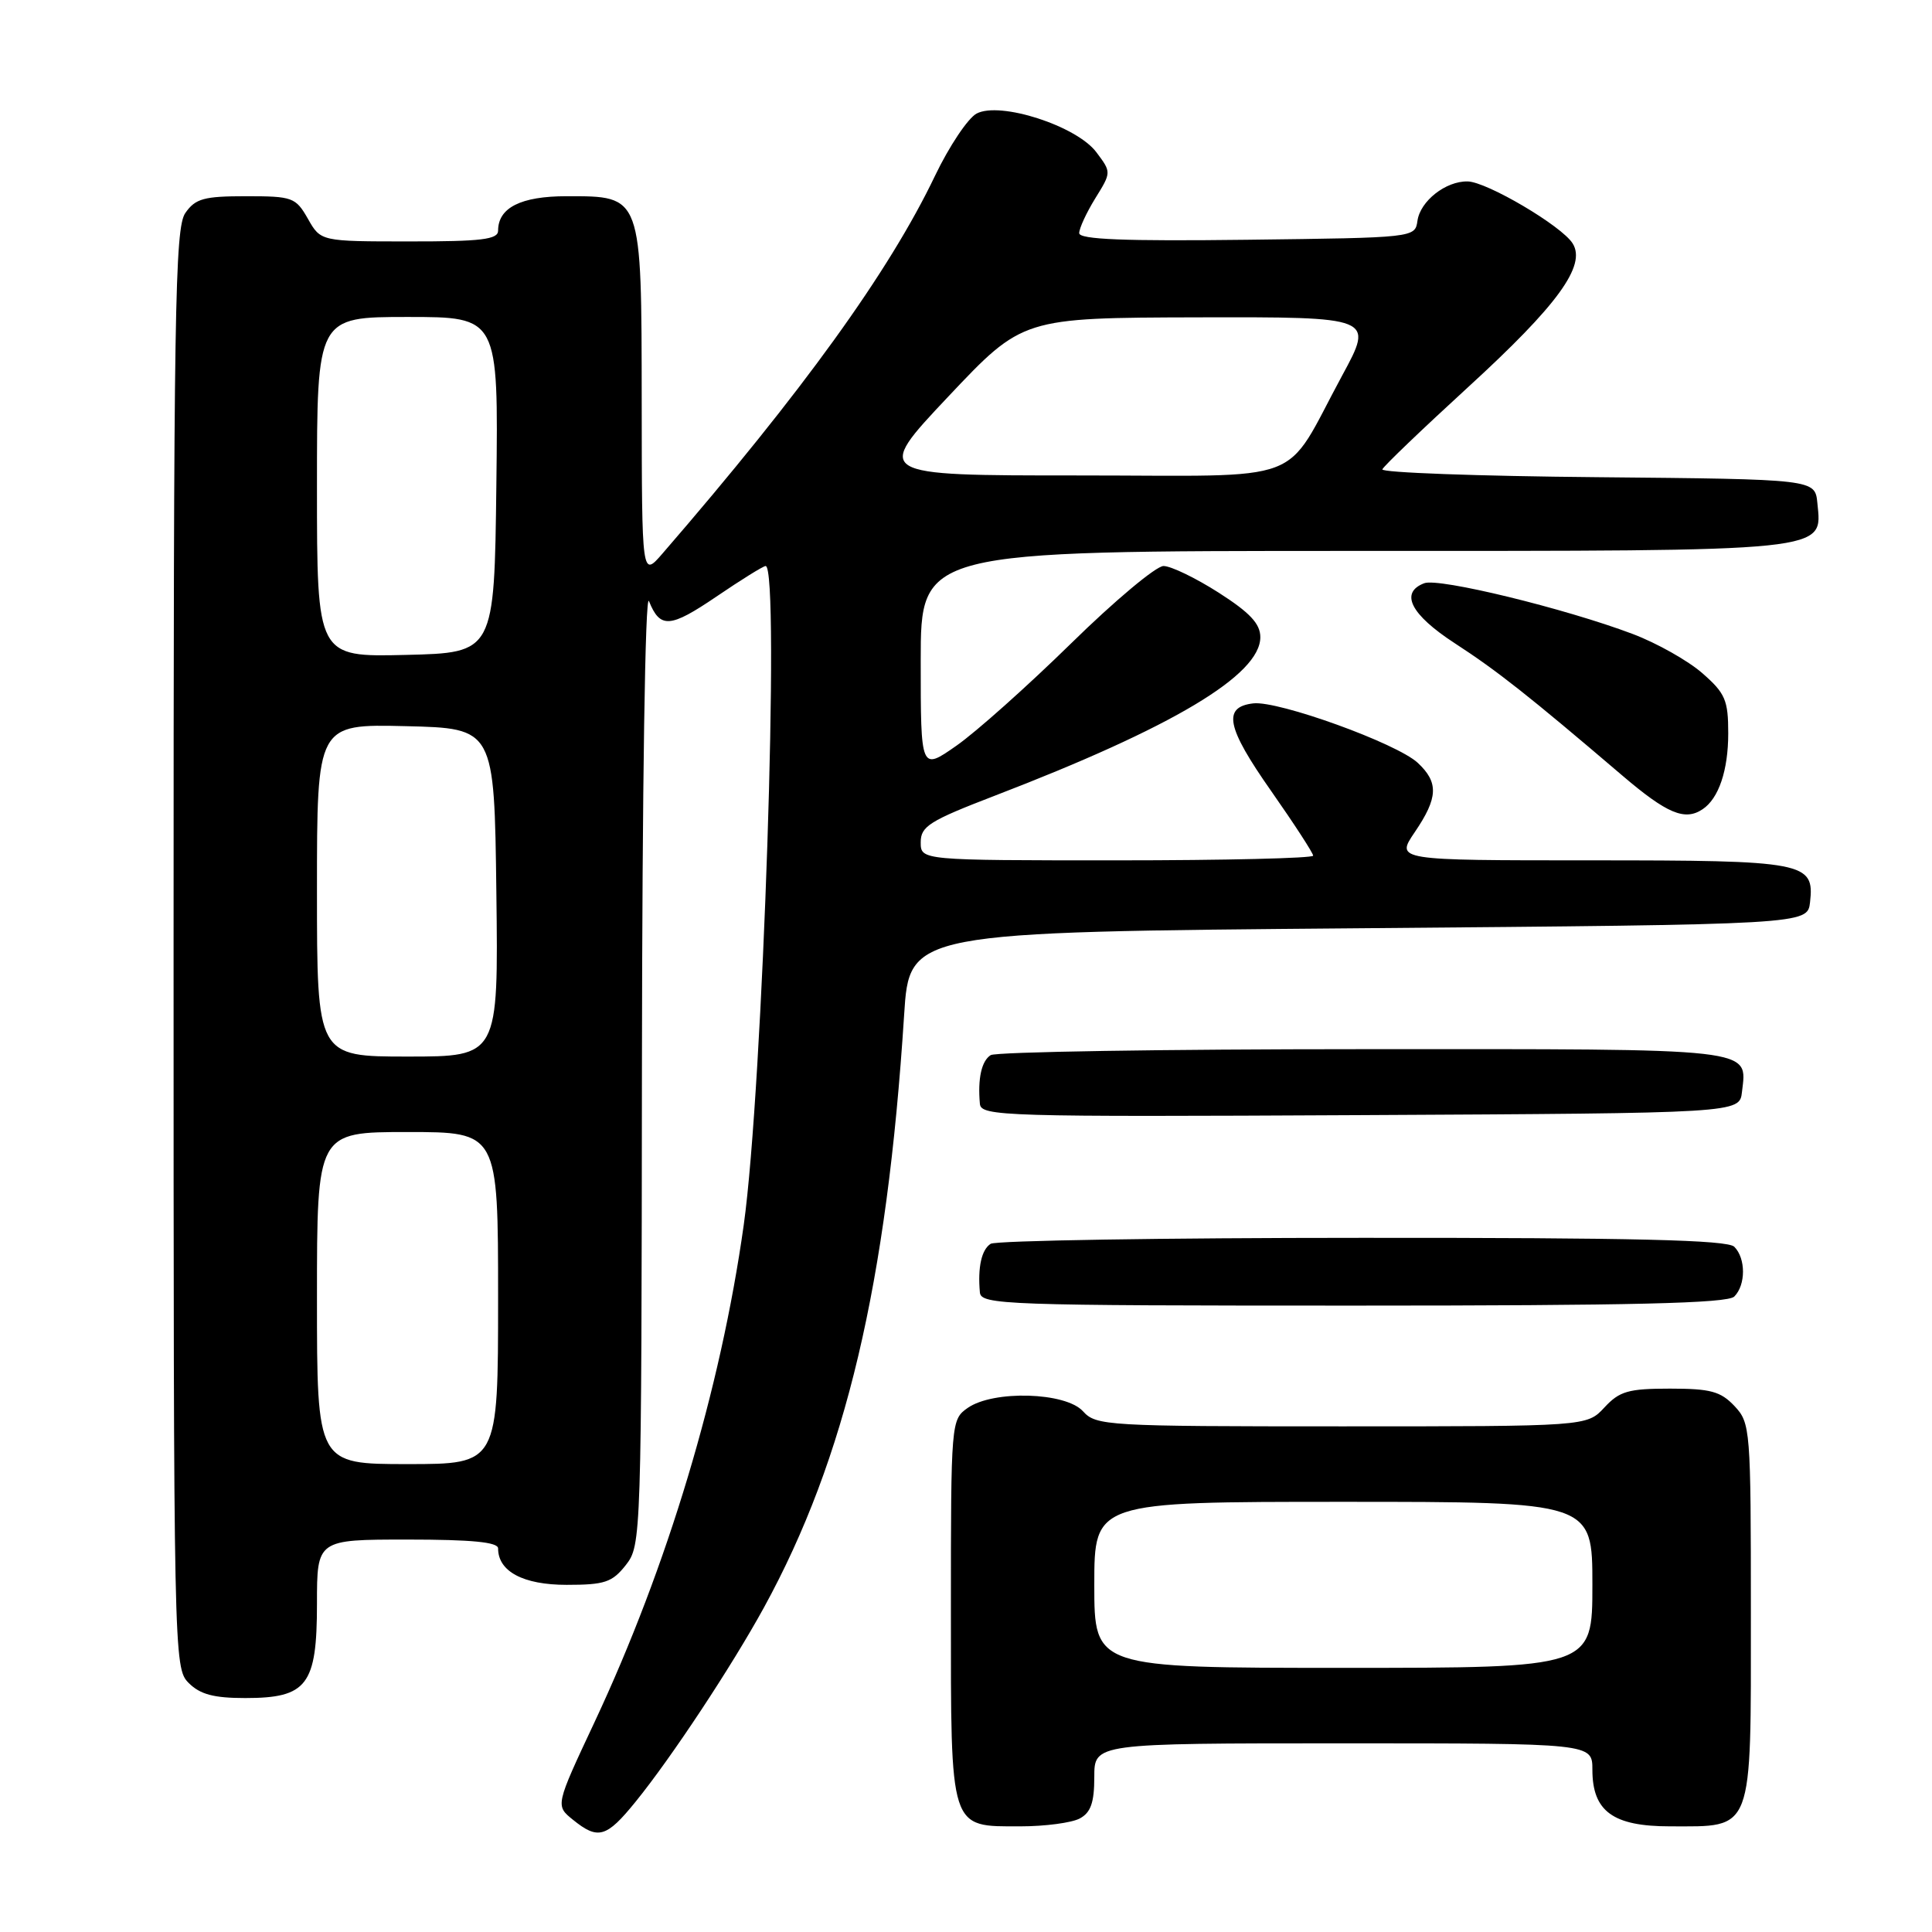 <?xml version="1.0" encoding="UTF-8" standalone="no"?>
<!DOCTYPE svg PUBLIC "-//W3C//DTD SVG 1.1//EN" "http://www.w3.org/Graphics/SVG/1.1/DTD/svg11.dtd" >
<svg xmlns="http://www.w3.org/2000/svg" xmlns:xlink="http://www.w3.org/1999/xlink" version="1.1" viewBox="0 0 256 256">
 <g >
 <path fill="currentColor"
d=" M 84.21 238.75 C 88.97 232.89 96.96 220.79 101.23 213.00 C 112.05 193.25 117.52 170.11 119.80 134.50 C 120.50 123.50 120.50 123.50 180.00 123.00 C 239.50 122.50 239.50 122.50 239.84 119.55 C 240.44 114.23 239.23 114.00 210.77 114.00 C 184.93 114.00 184.93 114.00 187.46 110.27 C 190.56 105.71 190.65 103.68 187.86 101.08 C 185.08 98.49 169.38 92.82 166.07 93.20 C 161.96 93.68 162.50 96.36 168.44 104.82 C 171.50 109.19 174.00 113.04 174.00 113.38 C 174.00 113.72 162.30 114.00 148.00 114.00 C 122.00 114.00 122.00 114.00 122.00 111.60 C 122.00 109.49 123.17 108.76 131.75 105.46 C 155.41 96.37 167.00 89.45 167.00 84.43 C 167.00 82.65 165.62 81.18 161.48 78.53 C 158.44 76.59 155.16 75.00 154.17 75.00 C 153.19 75.00 147.68 79.61 141.93 85.25 C 136.17 90.89 129.34 96.99 126.73 98.81 C 122.00 102.12 122.00 102.12 122.00 87.56 C 122.00 73.00 122.00 73.00 179.28 73.00 C 243.06 73.00 241.44 73.17 240.81 66.65 C 240.50 63.50 240.50 63.50 211.67 63.23 C 195.82 63.09 182.99 62.62 183.17 62.19 C 183.35 61.75 188.47 56.85 194.54 51.29 C 206.41 40.43 210.23 35.17 208.38 32.25 C 206.93 29.93 197.02 24.09 194.47 24.04 C 191.57 23.98 188.19 26.64 187.82 29.26 C 187.50 31.49 187.44 31.50 165.25 31.77 C 148.98 31.97 143.00 31.73 143.00 30.89 C 143.00 30.25 143.96 28.18 145.13 26.28 C 147.27 22.83 147.27 22.83 145.28 20.18 C 142.67 16.68 132.50 13.40 129.40 15.05 C 128.25 15.67 125.77 19.38 123.90 23.28 C 117.83 35.98 106.36 51.88 87.78 73.35 C 85.05 76.50 85.05 76.50 85.03 53.25 C 85.00 25.70 85.10 26.00 75.07 26.00 C 69.02 26.00 66.00 27.52 66.00 30.57 C 66.00 31.73 63.77 32.00 54.25 31.99 C 42.50 31.99 42.50 31.99 40.80 28.99 C 39.18 26.15 38.77 26.00 32.60 26.00 C 27.03 26.00 25.89 26.31 24.56 28.22 C 23.17 30.20 23.00 41.11 23.00 125.72 C 23.00 219.67 23.03 221.03 25.00 223.00 C 26.52 224.52 28.33 225.00 32.50 225.00 C 40.70 225.00 42.00 223.29 42.00 212.50 C 42.00 204.00 42.00 204.00 54.00 204.00 C 62.50 204.00 66.00 204.34 66.00 205.17 C 66.00 208.23 69.33 210.00 75.08 210.00 C 80.13 210.00 81.12 209.67 82.93 207.37 C 84.97 204.76 85.00 203.91 85.06 141.12 C 85.10 104.18 85.49 78.40 85.99 79.65 C 87.47 83.32 88.77 83.23 94.93 79.05 C 98.21 76.82 101.14 75.00 101.45 75.00 C 103.39 75.00 101.09 144.19 98.55 162.31 C 95.49 184.13 88.45 207.56 78.78 228.19 C 73.59 239.25 73.59 239.25 75.91 241.12 C 79.24 243.82 80.35 243.51 84.21 238.75 Z  M 143.07 240.96 C 144.53 240.18 145.00 238.86 145.00 235.46 C 145.00 231.00 145.00 231.00 178.00 231.00 C 211.00 231.00 211.00 231.00 211.00 234.50 C 211.00 240.01 213.73 242.00 221.28 242.00 C 232.42 242.00 232.00 243.12 232.00 213.76 C 232.00 189.33 231.94 188.56 229.83 186.31 C 227.99 184.36 226.65 184.00 221.28 184.00 C 215.76 184.00 214.59 184.34 212.59 186.50 C 210.27 189.00 210.27 189.00 177.79 189.00 C 146.58 189.00 145.24 188.92 143.50 187.00 C 141.20 184.46 131.62 184.18 128.22 186.56 C 126.03 188.10 126.00 188.41 126.00 213.23 C 126.00 242.75 125.76 242.00 135.22 242.00 C 138.47 242.00 142.00 241.53 143.07 240.96 Z  M 229.80 171.80 C 231.34 170.26 231.34 166.74 229.80 165.20 C 228.90 164.30 216.61 164.00 180.55 164.02 C 154.12 164.02 131.95 164.38 131.27 164.81 C 130.06 165.58 129.54 167.91 129.84 171.25 C 129.99 172.89 133.07 173.00 179.30 173.00 C 216.31 173.00 228.90 172.70 229.80 171.80 Z  M 230.82 144.69 C 231.50 138.81 233.14 139.00 180.63 139.02 C 154.16 139.02 131.95 139.38 131.27 139.81 C 130.06 140.58 129.54 142.91 129.84 146.26 C 129.99 147.92 132.91 148.00 180.25 147.76 C 230.50 147.50 230.50 147.50 230.82 144.69 Z  M 225.60 107.23 C 227.74 105.81 229.00 102.07 229.00 97.17 C 229.00 92.77 228.61 91.86 225.58 89.21 C 223.70 87.56 219.54 85.21 216.33 84.00 C 207.37 80.62 190.64 76.54 188.72 77.28 C 185.44 78.53 186.92 81.43 192.76 85.23 C 198.38 88.88 202.55 92.17 214.95 102.75 C 220.88 107.81 223.25 108.81 225.60 107.23 Z  M 42.00 172.00 C 42.00 150.00 42.00 150.00 54.00 150.00 C 66.00 150.00 66.00 150.00 66.00 172.00 C 66.00 194.00 66.00 194.00 54.00 194.00 C 42.00 194.00 42.00 194.00 42.00 172.00 Z  M 42.00 117.97 C 42.00 95.94 42.00 95.94 53.75 96.22 C 65.50 96.50 65.50 96.50 65.77 118.25 C 66.04 140.00 66.04 140.00 54.02 140.00 C 42.00 140.00 42.00 140.00 42.00 117.97 Z  M 42.00 64.53 C 42.00 42.00 42.00 42.00 54.02 42.00 C 66.04 42.00 66.04 42.00 65.77 64.25 C 65.50 86.50 65.50 86.50 53.75 86.78 C 42.00 87.06 42.00 87.06 42.00 64.53 Z  M 125.65 52.55 C 135.50 42.11 135.50 42.11 158.78 42.05 C 182.05 42.00 182.05 42.00 177.85 49.75 C 169.86 64.50 173.83 63.00 142.83 63.00 C 115.80 63.00 115.80 63.00 125.65 52.55 Z  M 145.00 210.00 C 145.00 199.00 145.00 199.00 178.00 199.00 C 211.00 199.00 211.00 199.00 211.00 210.00 C 211.00 221.00 211.00 221.00 178.00 221.00 C 145.00 221.00 145.00 221.00 145.00 210.00 Z "/>
</g>
</svg>